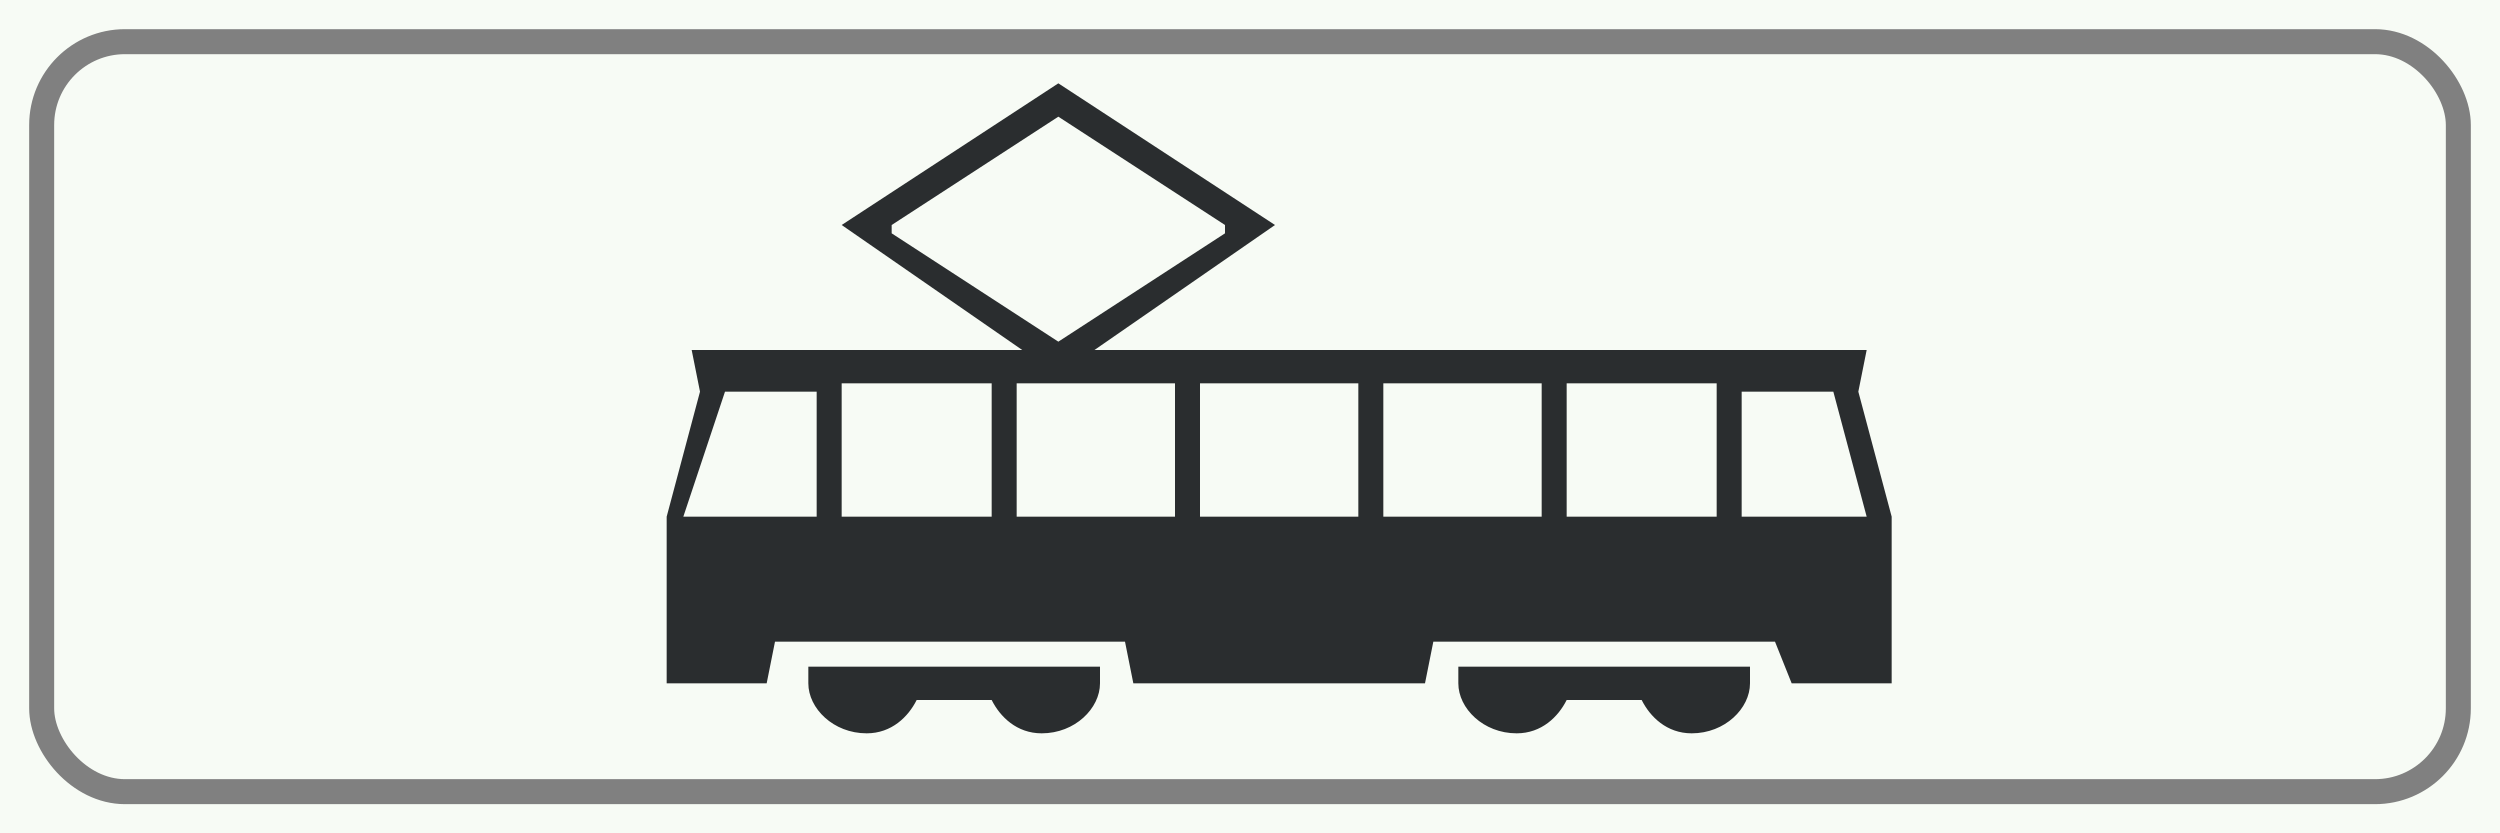 <?xml version="1.0" standalone="no"?>
<svg xmlns="http://www.w3.org/2000/svg" id="Netherlands_traffic_sign_OB14" width="300" height="100" viewBox="0 0 300 100" version="1.1">
 <g>	<rect id="surface" width="300" height="100" fill="#f7fbf5"> </rect>
	<rect id="border" x="5" y="5" rx="10" ry="10" width="290" height="90" stroke="gray" stroke-width="3px" fill="none"/>
	<g id="tram" transform="translate(-20, -166) scale(1)">
		<path fill="#2a2d2f" d="M 173,193 L 147,211 L 121,193 L 147,176 L 173,193"/>
		<path fill="#f7fbf5" d="M 167,194 L 147,207 L 127,194 L 127,193 L 147,180 L 167,193 L 167,194"/>
		<path fill="#2a2d2f" d="M 130,250 C 129,252 127,254 124,254 C 120,254 117,251 117,248 L 117,246 L 152,246 L 152,248 C 152,251 149,254 145,254 C 142,254 140,252 139,250 L 130,250"/>
		<path fill="#2a2d2f" d="M 217,250 C 218,252 220,254 223,254 C 227,254 230,251 230,248 L 230,246 L 195,246 L 195,248 C 195,251 198,254 202,254 C 205,254 207,252 208,250 L 217,250"/>
		<path fill="#2a2d2f" d="M 191,248 L 192,243 L 233,243 L 235,248 L 247,248 L 247,228 L 243,213 L 244,208 L 103,208 L 104,213 L 100,228 L 100,248 L 112,248 L 113,243 L 155,243 L 156,248 L 191,248"/>
		<path fill="#f7fbf5" d="M 229,213 L 240,213 L 244,228 L 229,228 L 229,213"/>
		<path fill="#f7fbf5" d="M 208,228 L 226,228 L 226,212 L 208,212 L 208,228"/>
		<path fill="#f7fbf5" d="M 186,228 L 205,228 L 205,212 L 186,212 L 186,228"/>
		<path fill="#f7fbf5" d="M 164,228 L 183,228 L 183,212 L 164,212 L 164,228"/>
		<path fill="#f7fbf5" d="M 118,213 L 107,213 L 102,228 L 118,228 L 118,213"/>
		<path fill="#f7fbf5" d="M 121,228 L 139,228 L 139,212 L 121,212 L 121,228"/>
		<path fill="#f7fbf5" d="M 142,228 L 161,228 L 161,212 L 142,212 L 142,228"/>
	</g>
 </g>
</svg>
